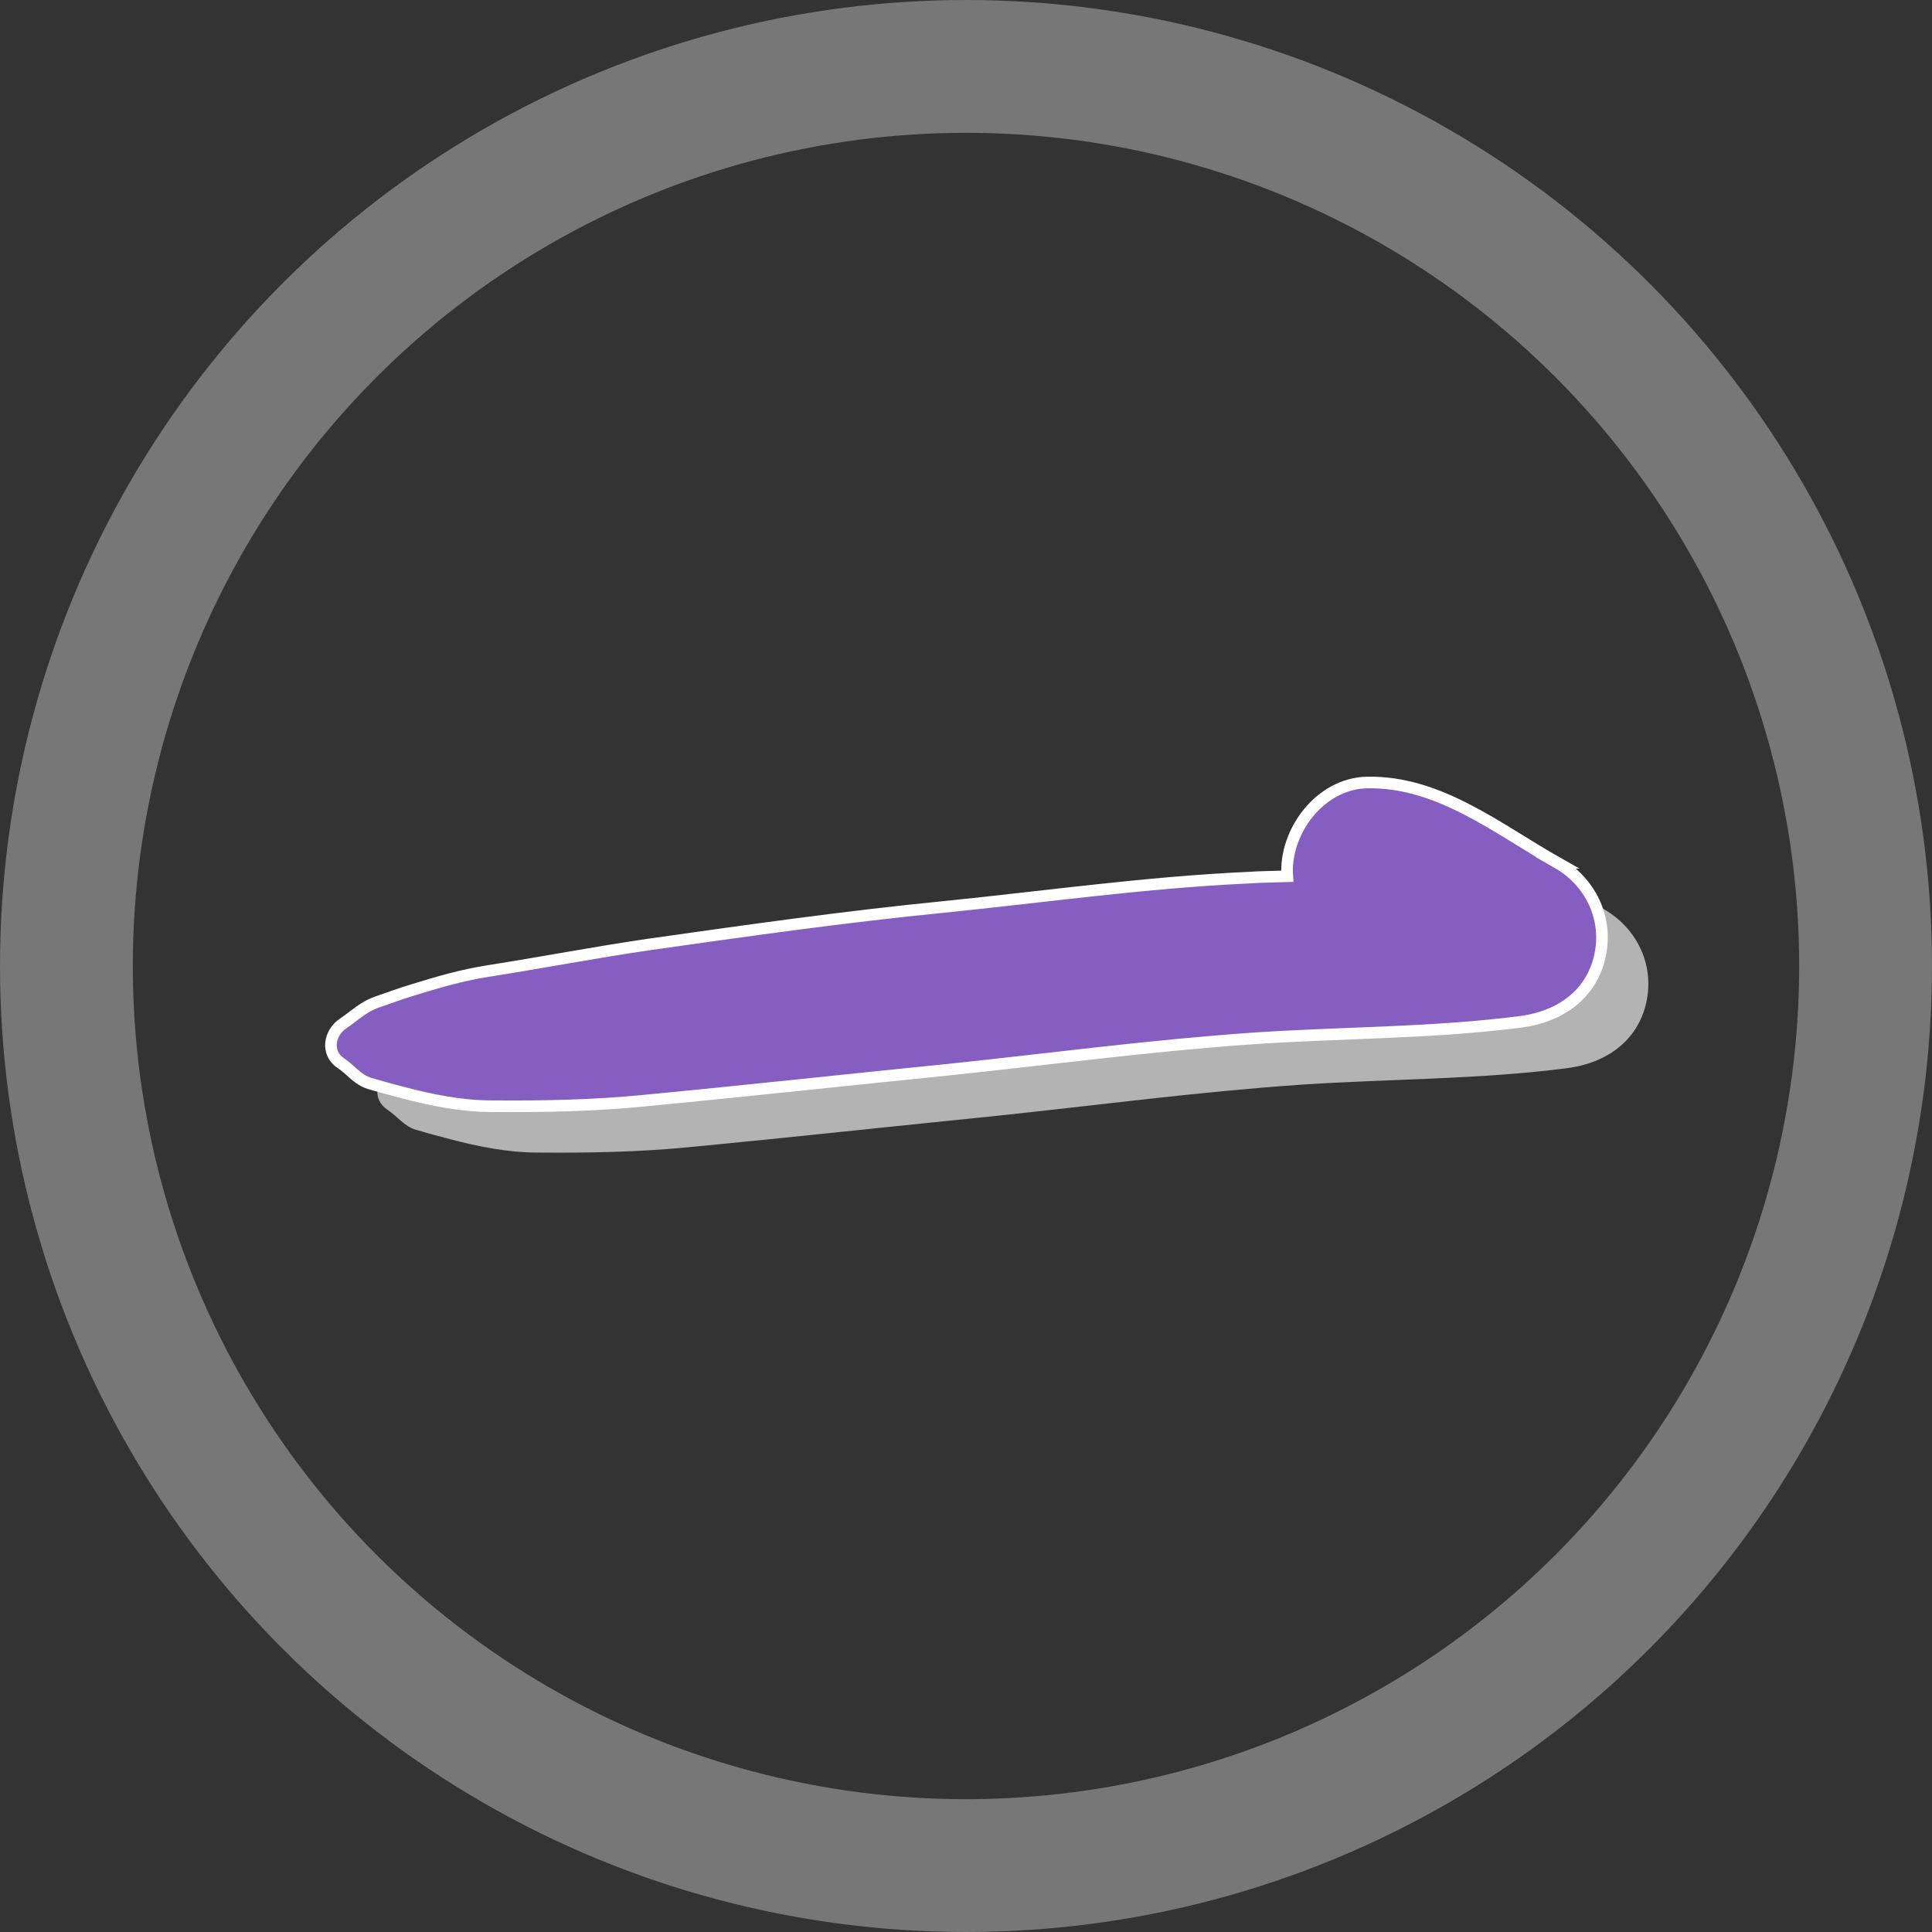 <?xml version="1.0" encoding="UTF-8" standalone="no"?>
<!-- Created with Inkscape (http://www.inkscape.org/) -->

<svg
   width="500"
   height="500"
   viewBox="0 0 132.292 132.292"
   version="1.1"
   id="svg58"
   inkscape:version="1.1.2 (b8e25be833, 2022-02-05)"
   sodipodi:docname="one_stamp.svg"
   xmlns:inkscape="http://www.inkscape.org/namespaces/inkscape"
   xmlns:sodipodi="http://sodipodi.sourceforge.net/DTD/sodipodi-0.dtd"
   xmlns="http://www.w3.org/2000/svg"
   xmlns:svg="http://www.w3.org/2000/svg">
  <rect x="0" y="0" width="132.292" height="132.292" fill="#333333" stroke="none"/>
  <sodipodi:namedview
     id="namedview60"
     pagecolor="#ffffff"
     bordercolor="#666666"
     borderopacity="1.0"
     inkscape:pageshadow="2"
     inkscape:pageopacity="0.0"
     inkscape:pagecheckerboard="true"
     inkscape:document-units="px"
     showgrid="false"
     units="px"
     inkscape:zoom="1"
     inkscape:cx="94.5"
     inkscape:cy="261.5"
     inkscape:window-width="1920"
     inkscape:window-height="1001"
     inkscape:window-x="-9"
     inkscape:window-y="-9"
     inkscape:window-maximized="1"
     inkscape:current-layer="g1166"
     showguides="false" />
  <defs
     id="defs55" />
  <g
     inkscape:label="Layer 1 copy"
     inkscape:groupmode="layer"
     id="g1558"
     style="display:none">
    <g
       id="g1556"
       transform="matrix(0.317,0,0,0.317,-408.237,-296.725)"
       style="fill:#b3b3b3;fill-opacity:1;stroke:#ffffff;stroke-width:2.5;stroke-miterlimit:4;stroke-dasharray:none;stroke-opacity:1">
      <path
         d="m 1600.3,1214.3 c -11.8,-7.9 -25.1,9.9 -14.9,19.5 0.5,0.4 0.9,0.9 1.3,1.3 -0.9,0.6 -1.9,1.2 -3.1,1.8 -2.2,1.2 -3.1,1.5 -6.2,2.5 -4.5,1.4 -9,2.7 -13.5,4 -6.1,1.7 -9.8,2.6 -15.1,2.6 -0.4,0 -0.6,0 -0.8,0 -0.2,-0.1 -0.4,-0.1 -0.7,-0.2 -0.2,-0.1 -0.4,-0.1 -0.5,-0.1 -0.2,-0.1 -0.3,-0.2 -0.6,-0.4 -0.1,-0.1 -0.2,-0.1 -0.3,-0.2 -0.1,-0.1 -0.3,-0.3 -0.5,-0.5 -0.1,-0.1 -0.2,-0.1 -0.3,-0.2 0,0 0,0 0,-0.1 0,-0.1 -0.1,-0.1 -0.1,-0.2 0,0 0,-0.1 0,-0.1 -0.2,-0.6 -0.3,-1.1 -0.5,-1.7 0.2,1 -0.2,-1.5 -0.2,-2.1 -0.1,-1.6 0,-3.2 0,-4.8 0.4,-9.7 3.8,-19.7 6.7,-28.9 3.9,-12.3 8.9,-24.1 14.7,-35.7 6,-12.1 11.9,-24.4 18.4,-36.2 6,-11 11.5,-22 12.9,-34.6 1.3,-12.2 -6,-21.5 -15.4,-27.9 -10.6,-7.3 -24.3,-17.6 -37.8,-12.6 -8.9,3.3 -16.3,10.2 -24.5,14.8 -12.4,6.9 -24.8,12.7 -37.3,18 0.2,-4 0.3,-8 0.2,-12 -0.2,-21.1 -3.9,-44.1 -18.9,-60 -4.6,-4.8 -12,-7.3 -18.5,-4.9 -4.5,1.7 -7.3,4.8 -7.6,9.8 -0.1,1.5 0,2.2 0.2,3.6 -0.5,-3.2 0.6,4.2 0.4,3.6 1.1,2.8 2.1,4.7 4,7 0.1,0.1 0.2,0.2 0.3,0.4 1.2,1.6 2.2,3.4 3.2,5.2 0.5,0.9 1,1.8 1.5,2.7 0.2,0.4 0.8,1.8 1.2,2.4 1.5,3.8 2.6,7.7 3.6,11.6 0.4,1.8 0.8,3.6 1.1,5.4 0,0.3 0.3,2.1 0.3,2.4 0.2,1.6 0.4,3.3 0.5,4.9 0.9,9.5 0.9,19.1 0.3,28.8 -13.4,4.9 -27,9.4 -40.9,14.2 -3.7,1.2 -7.2,2.7 -10.7,4.5 -3,1.6 -3.4,3.7 -4,6.8 -0.1,0.7 0.5,1.2 1.1,1.3 2,0.3 3.8,1.3 5.8,0.3 2.3,-1.1 4.7,-2 7.1,-2.8 13.2,-4.3 26.8,-7.3 40.3,-10.2 -0.6,5.7 -1.3,11.4 -2.2,17 -1.5,10.4 -3.5,20.7 -5.5,31 -3,15.2 -5.8,30.4 -10.5,45.2 -4.1,13 -8.9,25.9 -13.4,38.8 -4.4,12.3 -8.4,24.8 -13.6,36.7 -0.4,1 0.9,1.7 1.6,1.1 10.3,-8.2 17.7,-19 23.6,-30.6 6.2,-12.1 12.2,-24.4 18,-36.7 11.7,-24.4 18.7,-50.2 24.3,-76.6 2.2,-10.5 4.1,-21.1 5.4,-31.8 18.5,-4.3 36.8,-9.6 54,-18.5 5.9,-3.1 11.1,-7.3 17,-10.4 1,0.5 2.5,1.2 3,1.4 4.3,2.4 8.5,5 12.5,7.8 0.5,0.4 2.7,2 3.4,2.5 0.2,0.1 0.3,0.3 0.5,0.4 0.3,0.3 0.5,0.4 0.6,0.5 0.1,0.2 0.2,0.4 0.4,0.6 0,0 0,0 0,0.1 0,0.1 0.3,1.6 0.3,2.1 0,0.3 0,0.5 0,0.7 0,0.2 -0.1,0.4 -0.1,0.6 -0.3,1.6 -0.9,3.2 -1.4,4.8 -0.1,0.3 -0.2,0.5 -0.2,0.7 -0.1,0.2 -0.3,0.6 -0.5,1.1 -0.6,1.2 -1.2,2.5 -1.8,3.7 -1.3,2.5 -2.7,4.9 -4.2,7.3 -2.9,4.8 -6,9.5 -8.7,14.5 -7.4,13.4 -14.5,27 -20.7,41 -7.2,16.2 -13.5,33.6 -16.3,51.2 -2.8,17.8 -1.5,42.2 20.4,46.7 16.9,3.4 36,-4 51.3,-10.7 7.7,-3.4 15.2,-8.6 19.6,-15.9 6.4,-11.3 0.9,-22.6 -9,-29.3 z"
         id="path1554"
         style="fill:#b3b3b3;fill-opacity:1;stroke:#ffffff;stroke-width:2.5;stroke-miterlimit:4;stroke-dasharray:none;stroke-opacity:1" />
    </g>
  </g>
  <g
     inkscape:label="Layer 1 copy copy"
     inkscape:groupmode="layer"
     id="g2115"
     style="display:inline">
    <g
       id="g7"
       transform="matrix(0.318,0,0,0.318,-43.673,-69.045)"
       style="fill:#b3b3b3;fill-opacity:1">
      <g
         id="g5"
         style="fill:#b3b3b3;fill-opacity:1">
        <path
           d="m 482.7,412.9 c -12.9,-7.3 -25.5,-17.6 -41,-17.3 -10.2,0.2 -17.9,10.7 -17.2,20.2 -2.8,0.1 -5.7,0.1 -8.5,0.3 -21.9,1 -43.7,4.1 -65.5,6.3 -21.3,2.1 -42.4,5.1 -63.6,8.1 -11.6,1.7 -23,3.9 -34.5,5.7 -5.7,0.9 -10.8,2.4 -16.3,4.1 -2.4,0.7 -4.7,1.6 -7.1,2.4 -3.4,1.1 -5,2.9 -7.8,4.8 -3,2 -3.8,6.4 -0.4,8.6 2.1,1.4 3.5,3.5 6.1,4.3 2.4,0.7 4.9,1.4 7.3,2 6,1.6 12.6,2.9 18.8,2.9 11,0.1 22.1,-0.1 33.1,-1.2 22,-2.1 43.9,-4.5 65.8,-6.7 21.8,-2.3 43.6,-5.2 65.4,-6.7 19.2,-1.3 38.5,-1.1 57.7,-3.6 8.1,-1.1 14.9,-5.7 16.8,-14 1.9,-8.3 -2.1,-16.2 -9.1,-20.2 z"
           id="path3"
           style="fill:#b3b3b3;fill-opacity:1" />
      </g>
    </g>
  </g>
  <g
     inkscape:label="Layer 1 copy copy copy"
     inkscape:groupmode="layer"
     id="g1166"
     style="display:inline">
    <ellipse
       style="fill:none;fill-opacity:1;stroke:#777777;stroke-width:2.599;stroke-miterlimit:4;stroke-dasharray:none;stroke-opacity:1"
       id="ellipse1152"
       cx="66.146"
       cy="66.146"
       rx="64.846"
       ry="64.846" />
    <g
       id="g1158"
       transform="matrix(0.318,0,0,0.318,-46.848,-72.22)"
       style="stroke:#ffffff;fill:#865ec2;fill-opacity:1;stroke-width:2.5;stroke-miterlimit:4;stroke-dasharray:none;stroke-opacity:1">
      <g
         id="g1156"
         style="stroke:#ffffff;fill:#865ec2;fill-opacity:1;stroke-width:2.5;stroke-miterlimit:4;stroke-dasharray:none;stroke-opacity:1">
        <path
           d="m 482.7,412.9 c -12.9,-7.3 -25.5,-17.6 -41,-17.3 -10.2,0.2 -17.9,10.7 -17.2,20.2 -2.8,0.1 -5.7,0.1 -8.5,0.3 -21.9,1 -43.7,4.1 -65.5,6.3 -21.3,2.1 -42.4,5.1 -63.6,8.1 -11.6,1.7 -23,3.9 -34.5,5.7 -5.7,0.9 -10.8,2.4 -16.3,4.1 -2.4,0.7 -4.7,1.6 -7.1,2.4 -3.4,1.1 -5,2.9 -7.8,4.8 -3,2 -3.8,6.4 -0.4,8.6 2.1,1.4 3.5,3.5 6.1,4.3 2.4,0.7 4.9,1.4 7.3,2 6,1.6 12.6,2.9 18.8,2.9 11,0.1 22.1,-0.1 33.1,-1.2 22,-2.1 43.9,-4.5 65.8,-6.7 21.8,-2.3 43.6,-5.2 65.4,-6.7 19.2,-1.3 38.5,-1.1 57.7,-3.6 8.1,-1.1 14.9,-5.7 16.8,-14 1.9,-8.3 -2.1,-16.2 -9.1,-20.2 z"
           id="path1154"
           style="stroke:#ffffff;fill:#865ec2;fill-opacity:1;stroke-width:2.5;stroke-miterlimit:4;stroke-dasharray:none;stroke-opacity:1" />
      </g>
    </g>
    <circle
       style="fill:none;stroke:#777777;stroke-width:7.772;stroke-miterlimit:4;stroke-dasharray:none;stroke-opacity:1;fill-opacity:1"
       id="circle1160"
       cx="66.146"
       cy="66.146"
       r="60.937" />
  </g>
</svg>
